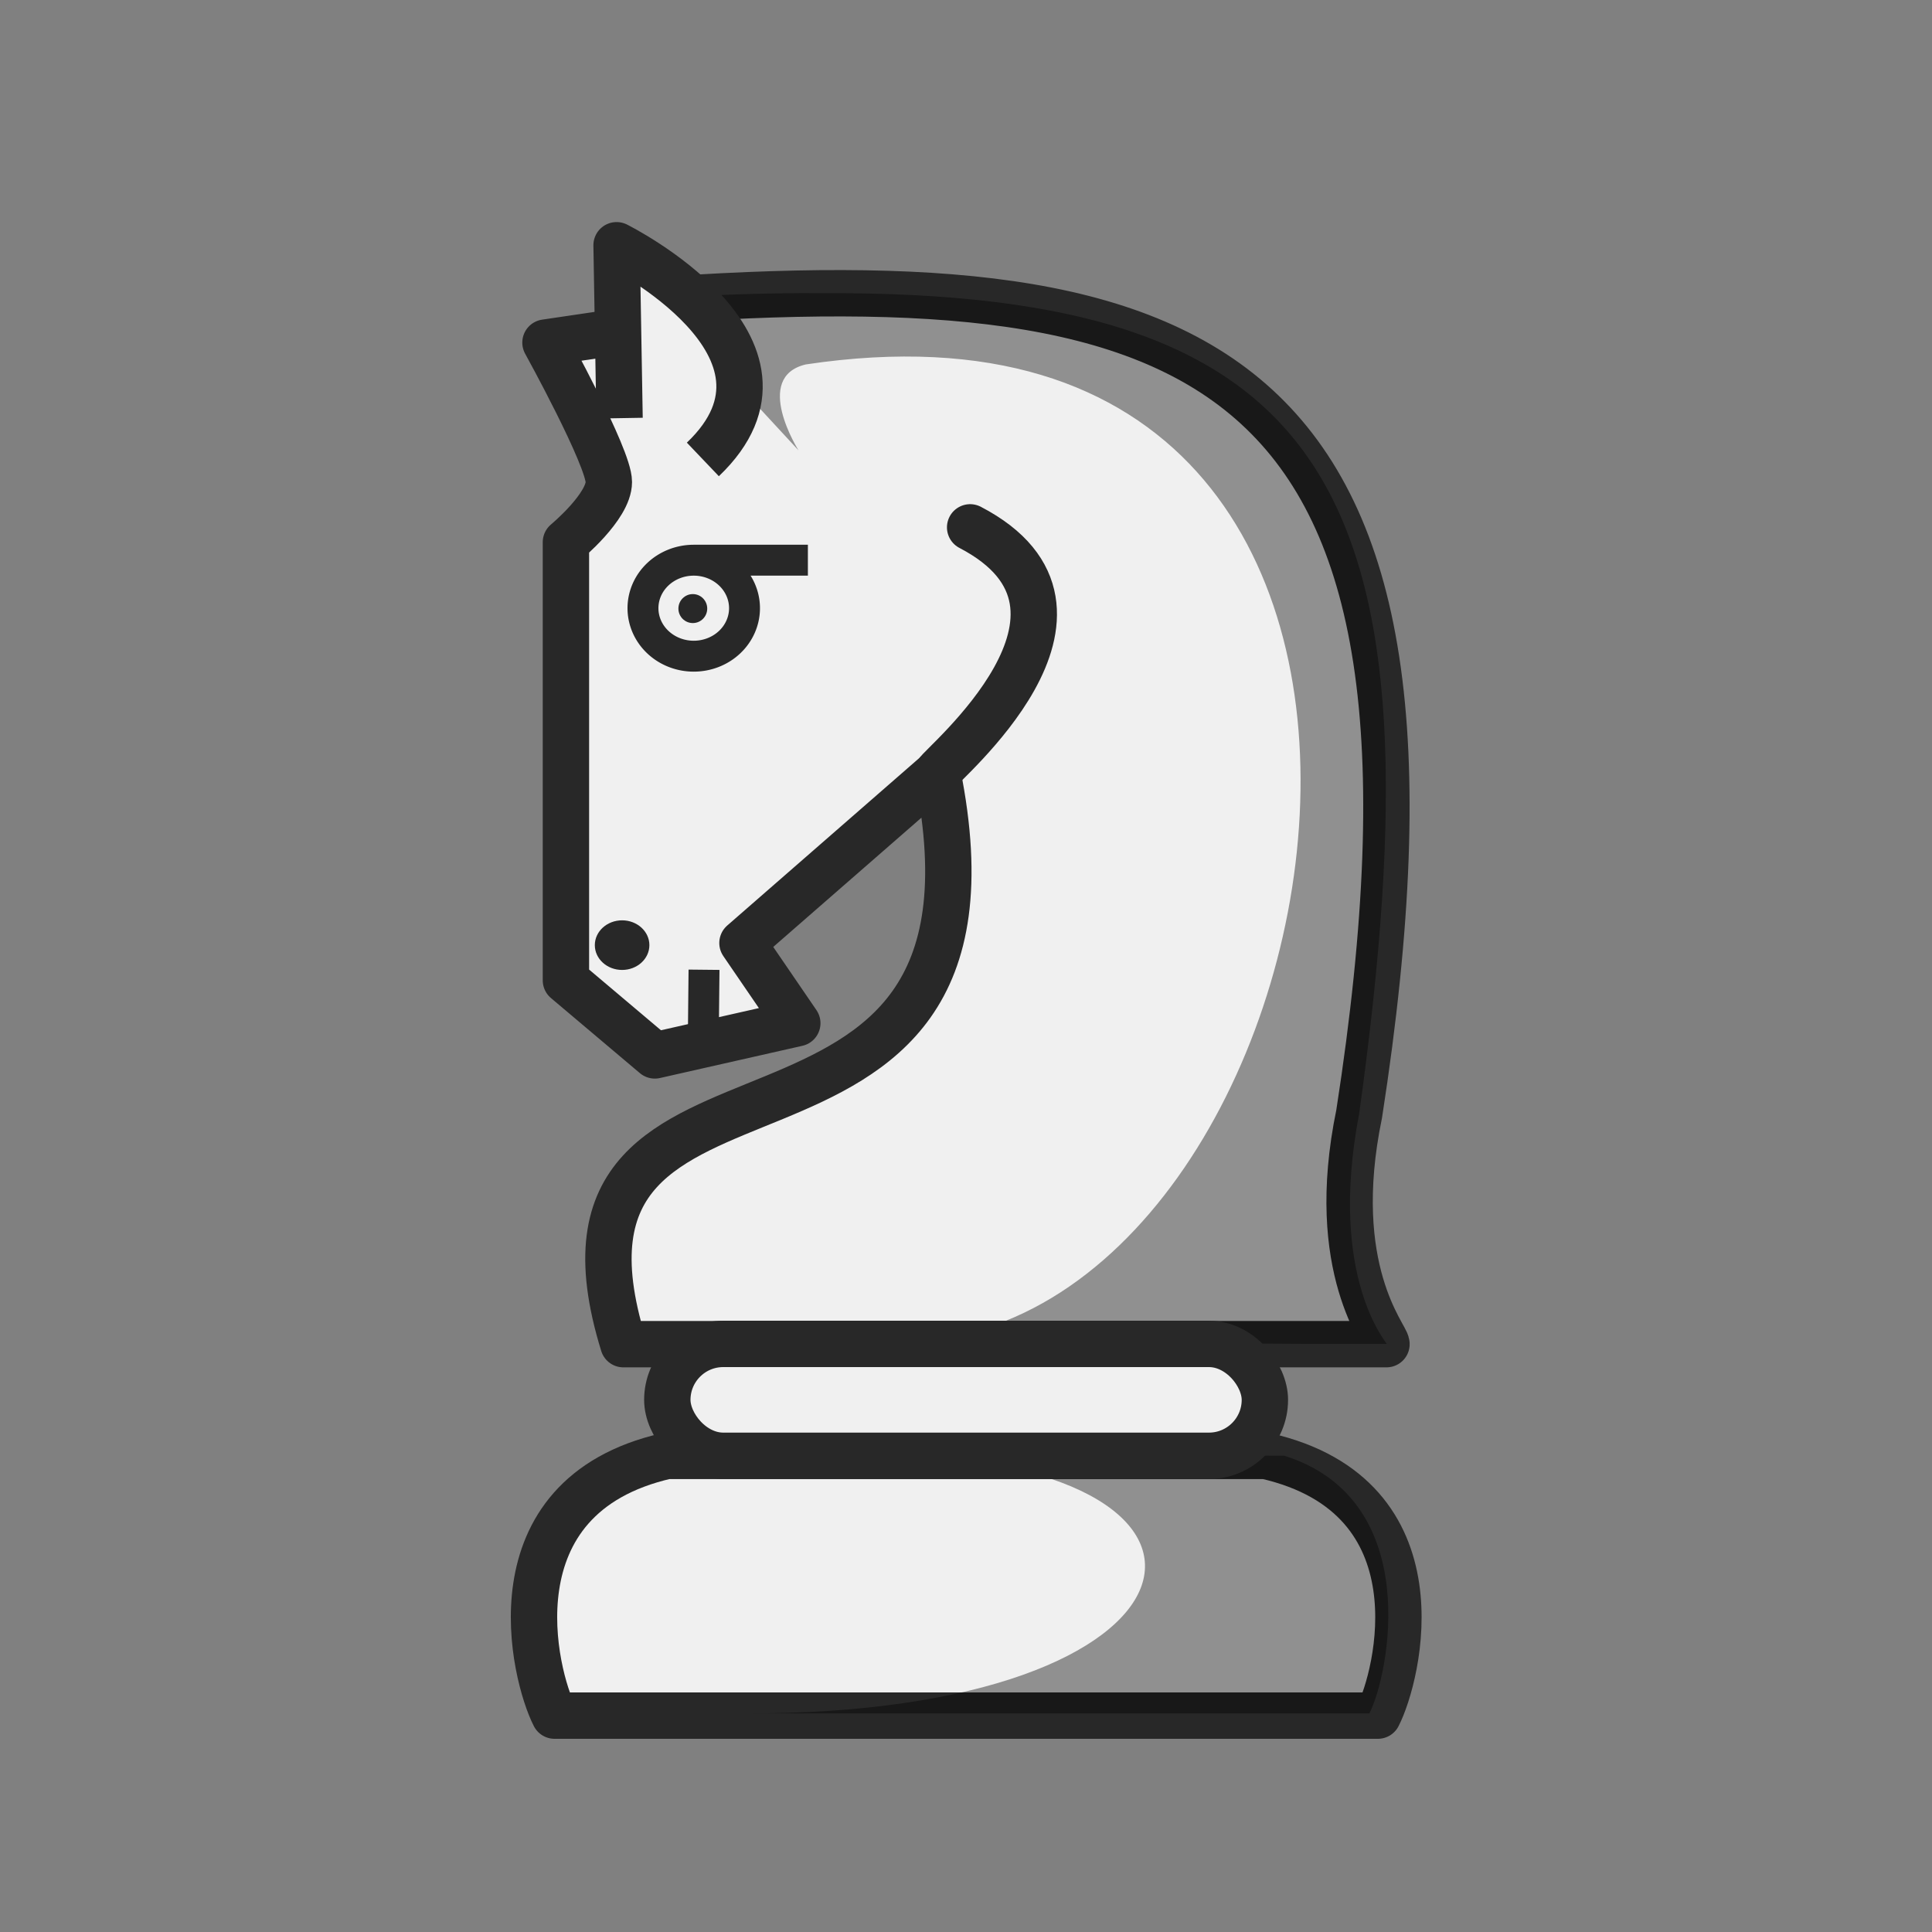 <?xml version="1.0" encoding="UTF-8"?>
<svg width="50mm" height="50mm" clip-rule="evenodd" fill-rule="evenodd" image-rendering="optimizeQuality" shape-rendering="geometricPrecision" text-rendering="geometricPrecision" version="1.1" viewBox="0 0 50 50" xmlns="http://www.w3.org/2000/svg" xmlns:cc="http://creativecommons.org/ns#" xmlns:dc="http://purl.org/dc/elements/1.1/" xmlns:rdf="http://www.w3.org/1999/02/22-rdf-syntax-ns#">
 <rect x="0" y="0" width="50" height="50" fill="#808080" stroke="none"/>
 <g transform="translate(472.48 -263.19)">
  <path d="m-455.78 270.94s-0.113 3e-3 -0.274 0.042c-0.429 6e-3 -3e-3 0.789-0.432 0.797l-1.877 0.277s1.64 2.97 1.64 3.608c0 0.638-1.111 1.558-1.111 1.558v11.339l2.301 1.943 3.687-0.834-1.419-2.075 5.046-4.401c2.358 11.707-10.916 5.764-8.128 14.783h19.749c4e-3 -0.204-1.542-1.924-0.707-5.959 3.063-19.716-3.991-22.071-18.436-21.037-3e-3 -3e-3 -0.039-0.038-0.039-0.038z" fill="#f0f0f0" stroke="#282828" stroke-linejoin="round" stroke-width="1.2"/>
  <path d="m-455.84 278.93a1.314 1.242 0 0 0 1.314 1.242 1.314 1.242 0 0 0 1.314-1.242 1.314 1.242 0 0 0-1.314-1.242 1.314 1.242 0 0 0-1.314 1.242zm4.268-1.242-2.954-1.1e-4" fill="none" stroke="#282828" stroke-linejoin="round" stroke-width=".8" style="paint-order:stroke fill markers"/>
  <g>
   <ellipse transform="scale(-1,1)" cx="456.38" cy="287.65" rx=".706" ry=".642" fill="#282828" style="paint-order:stroke fill markers"/>
   <ellipse transform="scale(-1,1)" cx="454.55" cy="278.94" rx=".373" ry=".375" fill="#282828" style="paint-order:stroke fill markers"/>
   <path d="m-438.45 297.97h-3e-3 1.856c0.059 0.011-1.533-1.656-0.708-5.959 2.245-16.119-0.62-21.309-13.924-21.233v-2.4e-4c-1.447-0.01-2.965 0.044-4.549 0.158 0.037 0.038 1.344 1.13 1.669 1.553 0.037-3e-3 0.073-5e-3 0.11-7e-3l2.184 2.363s-1.198-1.892 0.187-2.223c19.171-2.877 14.166 25.537 2.26 25.289" opacity=".4"/>
   <path d="m-454.29 275.08c3.052-2.909-2.233-5.543-2.233-5.543l0.077 4.475" fill="#f0f0f0" stroke="#282828" stroke-linejoin="round" stroke-width="1.2"/>
  </g>
  <path d="m-448.22 283.19c0.036-0.167 4.981-4.198 0.847-6.352" clip-rule="evenodd" fill="none" image-rendering="optimizeQuality" shape-rendering="geometricPrecision" stroke="#282828" stroke-linecap="round" stroke-linejoin="round" stroke-width="1.2"/>
  <g>
   <path d="m-454.28 290.22 0.02-1.933" clip-rule="evenodd" fill="#f6f1a7" fill-rule="evenodd" image-rendering="optimizeQuality" shape-rendering="geometricPrecision" stroke="#282828" stroke-linejoin="round" stroke-width=".8"/>
   <path d="m-436.82 307.59c0.518-1.005 1.711-5.668-2.901-6.721h-15.507c-4.612 1.053-3.419 5.715-2.901 6.721z" fill="#f0f0f0" stroke="#282828" stroke-linejoin="round" stroke-width="1.2"/>
   <path d="m-449.43 300.83c9.979 0.278 8.517 6.732-3.739 6.703h16.128c0.51-0.99 1.426-5.529-2.203-6.669" opacity=".4"/>
   <rect x="-455.21" y="297.97" width="15.465" height="2.896" ry="1.448" fill="#f0f0f0" stroke="#282828" stroke-linecap="round" stroke-linejoin="round" stroke-width="1.2" style="paint-order:normal"/>
  </g>
 </g>
</svg>
